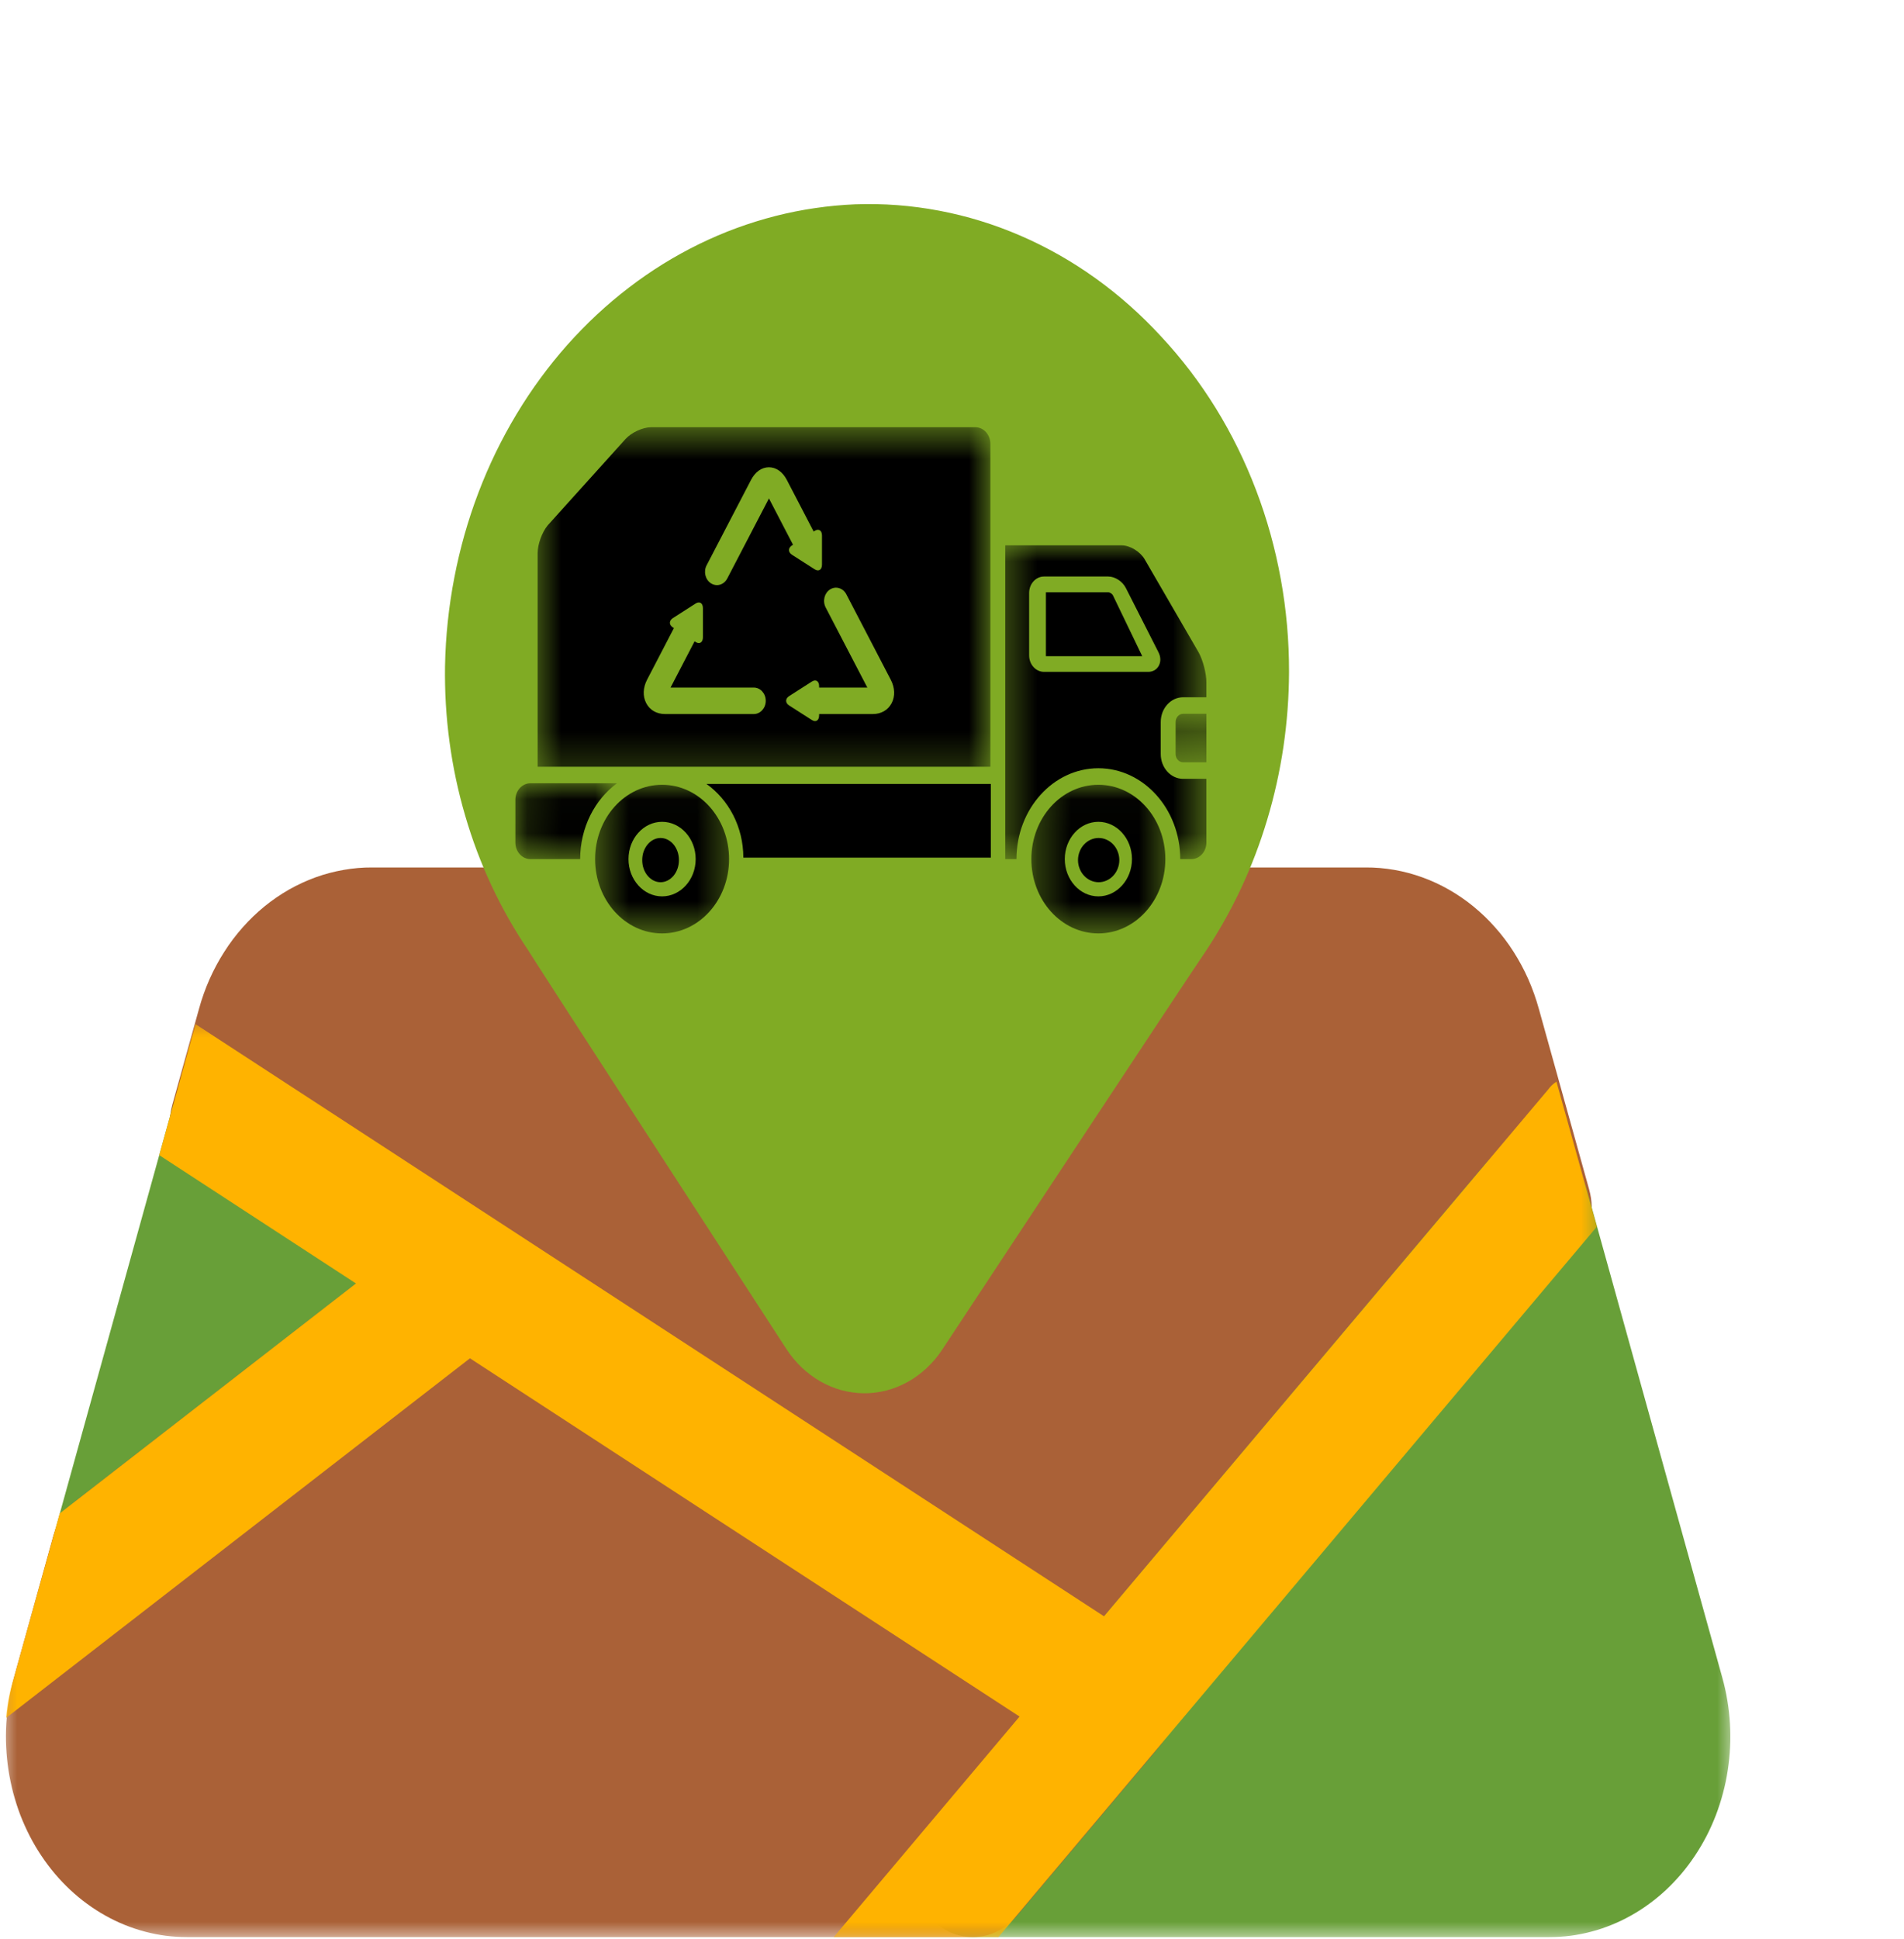<svg width="56" height="57" viewBox="0 0 56 57" fill="none" xmlns="http://www.w3.org/2000/svg">
<path d="M46.739 34.969L45.26 29.66C45.177 29.361 45.074 29.071 44.95 28.789C44.825 28.508 44.681 28.24 44.517 27.983C44.354 27.727 44.173 27.488 43.974 27.265C43.776 27.04 43.562 26.836 43.335 26.65C43.106 26.463 42.866 26.299 42.615 26.156C42.363 26.012 42.102 25.892 41.832 25.794C41.562 25.697 41.288 25.623 41.008 25.575C40.728 25.526 40.446 25.502 40.163 25.504H10.951C10.667 25.502 10.386 25.526 10.105 25.576C9.825 25.625 9.55 25.697 9.281 25.794C9.012 25.892 8.75 26.013 8.498 26.156C8.246 26.3 8.006 26.465 7.778 26.65C7.55 26.836 7.337 27.041 7.139 27.265C6.94 27.489 6.759 27.728 6.596 27.985C6.432 28.24 6.288 28.509 6.163 28.79C6.038 29.071 5.935 29.362 5.853 29.661L5.071 32.47C5.011 32.682 4.986 32.898 4.993 33.118C5 33.339 5.04 33.552 5.113 33.758C5.186 33.964 5.286 34.151 5.416 34.319C5.545 34.488 5.696 34.628 5.869 34.74L31.938 51.672C32.112 51.785 32.298 51.863 32.497 51.906C32.695 51.95 32.895 51.955 33.094 51.923C33.295 51.891 33.484 51.823 33.663 51.719C33.842 51.616 34.001 51.482 34.139 51.319L46.339 36.885C46.446 36.759 46.536 36.62 46.609 36.467C46.682 36.315 46.736 36.155 46.771 35.987C46.806 35.819 46.822 35.648 46.816 35.475C46.811 35.304 46.785 35.135 46.739 34.969Z" fill="#AA6137"/>
<path d="M14.642 35.953L7.678 31.411C7.562 31.335 7.441 31.276 7.313 31.231C7.185 31.186 7.054 31.157 6.921 31.145C6.787 31.133 6.654 31.138 6.521 31.159C6.389 31.181 6.26 31.219 6.135 31.273C6.01 31.326 5.892 31.394 5.781 31.478C5.67 31.561 5.569 31.658 5.478 31.766C5.386 31.875 5.307 31.993 5.24 32.123C5.173 32.251 5.121 32.386 5.081 32.529L1.562 45.207C1.508 45.402 1.482 45.603 1.484 45.808C1.486 46.013 1.517 46.212 1.575 46.408C1.633 46.602 1.717 46.782 1.826 46.947C1.935 47.112 2.064 47.256 2.214 47.376C2.363 47.498 2.526 47.589 2.702 47.654C2.877 47.719 3.057 47.751 3.242 47.753C3.427 47.755 3.608 47.726 3.785 47.665C3.961 47.604 4.125 47.516 4.277 47.398L14.759 39.262C14.819 39.215 14.877 39.165 14.932 39.109C14.987 39.054 15.038 38.995 15.086 38.934C15.135 38.871 15.18 38.805 15.22 38.737C15.261 38.669 15.298 38.598 15.331 38.525C15.364 38.451 15.393 38.375 15.417 38.297C15.441 38.22 15.461 38.141 15.477 38.062C15.492 37.981 15.503 37.9 15.509 37.818C15.516 37.736 15.517 37.654 15.515 37.573C15.512 37.49 15.504 37.409 15.492 37.328C15.48 37.247 15.463 37.168 15.442 37.089C15.421 37.01 15.395 36.933 15.366 36.858C15.336 36.782 15.302 36.71 15.264 36.639C15.226 36.569 15.184 36.502 15.139 36.437C15.094 36.372 15.044 36.311 14.992 36.253C14.939 36.195 14.883 36.141 14.825 36.092C14.767 36.041 14.706 35.995 14.642 35.953Z" fill="#689F38"/>
<mask id="mask0_22_277" style="mask-type:luminance" maskUnits="userSpaceOnUse" x="26" y="33" width="25" height="24">
<path d="M26.649 33.454H51V57H26.649V33.454Z" fill="white"/>
</mask>
<g mask="url(#mask0_22_277)">
<path d="M50.656 49.324L46.673 34.987C46.65 34.906 46.623 34.825 46.59 34.748C46.558 34.669 46.522 34.595 46.481 34.521C46.44 34.449 46.394 34.379 46.345 34.313C46.296 34.247 46.242 34.185 46.185 34.127C46.129 34.068 46.069 34.014 46.006 33.965C45.943 33.915 45.878 33.869 45.809 33.83C45.74 33.789 45.669 33.754 45.598 33.724C45.525 33.694 45.451 33.669 45.375 33.651C45.3 33.631 45.224 33.617 45.146 33.609C45.069 33.601 44.992 33.598 44.915 33.601C44.838 33.605 44.761 33.613 44.684 33.627C44.608 33.642 44.533 33.661 44.458 33.686C44.385 33.711 44.312 33.742 44.242 33.777C44.171 33.813 44.103 33.853 44.037 33.899C43.972 33.945 43.909 33.994 43.85 34.049C43.789 34.104 43.733 34.162 43.68 34.225L27.312 53.647C27.194 53.787 27.096 53.943 27.02 54.114C26.943 54.286 26.89 54.466 26.86 54.655C26.832 54.843 26.827 55.032 26.848 55.222C26.869 55.413 26.913 55.595 26.983 55.771C27.051 55.947 27.141 56.108 27.253 56.254C27.364 56.4 27.492 56.526 27.637 56.63C27.781 56.736 27.936 56.815 28.102 56.87C28.267 56.925 28.436 56.952 28.609 56.952H45.569C45.776 56.952 45.984 56.939 46.19 56.913C46.395 56.886 46.6 56.846 46.802 56.792C47.004 56.74 47.202 56.673 47.397 56.594C47.592 56.515 47.782 56.424 47.967 56.32C48.153 56.217 48.332 56.102 48.504 55.975C48.678 55.848 48.844 55.711 49.002 55.563C49.161 55.414 49.311 55.256 49.453 55.089C49.595 54.921 49.727 54.745 49.85 54.56C49.974 54.375 50.087 54.183 50.191 53.983C50.294 53.784 50.385 53.578 50.467 53.367C50.548 53.155 50.618 52.939 50.676 52.719C50.735 52.498 50.782 52.275 50.816 52.048C50.851 51.821 50.874 51.594 50.885 51.364C50.896 51.135 50.894 50.905 50.881 50.675C50.867 50.446 50.842 50.218 50.804 49.993C50.767 49.766 50.717 49.544 50.656 49.324Z" fill="#689F38"/>
</g>
<mask id="mask1_22_277" style="mask-type:luminance" maskUnits="userSpaceOnUse" x="0" y="35" width="35" height="22">
<path d="M0 35.489H34.689V57H0V35.489Z" fill="white"/>
</mask>
<g mask="url(#mask1_22_277)">
<path d="M33.7 48.319L14.644 35.906C14.497 35.81 14.342 35.74 14.177 35.694C14.012 35.648 13.845 35.628 13.674 35.636C13.505 35.643 13.34 35.677 13.178 35.738C13.017 35.797 12.867 35.882 12.728 35.989L2.251 44.111C1.918 44.369 1.692 44.714 1.572 45.144L0.41 49.323C0.349 49.542 0.3 49.765 0.262 49.992C0.225 50.217 0.199 50.446 0.186 50.674C0.172 50.904 0.171 51.134 0.182 51.363C0.193 51.593 0.215 51.82 0.25 52.047C0.285 52.273 0.332 52.497 0.39 52.718C0.449 52.938 0.519 53.155 0.599 53.366C0.681 53.577 0.774 53.783 0.876 53.983C0.979 54.183 1.092 54.374 1.216 54.559C1.339 54.744 1.472 54.921 1.613 55.088C1.755 55.256 1.906 55.414 2.064 55.562C2.223 55.711 2.389 55.848 2.562 55.974C2.735 56.102 2.914 56.217 3.1 56.32C3.284 56.424 3.475 56.515 3.669 56.594C3.865 56.673 4.063 56.739 4.265 56.792C4.467 56.846 4.671 56.886 4.877 56.913C5.084 56.939 5.29 56.952 5.497 56.952H28.609C28.855 56.952 29.09 56.899 29.317 56.789C29.542 56.681 29.738 56.527 29.906 56.328L34.099 51.353C34.189 51.246 34.268 51.129 34.335 51.001C34.402 50.874 34.455 50.74 34.495 50.6C34.535 50.459 34.56 50.316 34.571 50.169C34.581 50.023 34.577 49.876 34.557 49.73C34.538 49.585 34.505 49.443 34.458 49.306C34.409 49.169 34.348 49.039 34.275 48.916C34.2 48.795 34.115 48.683 34.018 48.583C33.921 48.481 33.815 48.394 33.701 48.319H33.7Z" fill="#AA6137"/>
</g>
<mask id="mask2_22_277" style="mask-type:luminance" maskUnits="userSpaceOnUse" x="0" y="29" width="48" height="28">
<path d="M0 29.892H47.095V57H0V29.892Z" fill="white"/>
</mask>
<g mask="url(#mask2_22_277)">
<path d="M46.967 36.065L29.366 56.952H24.522L29.987 50.468L13.822 39.935L0.179 50.508C0.213 50.104 0.29 49.712 0.409 49.329L1.757 44.495L10.47 37.735L4.685 33.963L5.75 30.111L32.471 47.521L45.531 32.037C45.6 31.941 45.683 31.863 45.778 31.801L46.967 36.065Z" fill="#FFB300"/>
</g>
<path d="M34.156 9.899C33.563 9.254 32.918 8.681 32.221 8.181C31.524 7.681 30.788 7.264 30.015 6.93C29.241 6.595 28.445 6.35 27.626 6.195C26.808 6.04 25.984 5.977 25.153 6.007C24.759 6.024 24.365 6.06 23.974 6.118C23.582 6.174 23.194 6.253 22.809 6.35C22.423 6.449 22.044 6.566 21.668 6.704C21.293 6.841 20.926 6.999 20.564 7.175C20.202 7.352 19.849 7.547 19.504 7.76C19.159 7.974 18.824 8.205 18.499 8.454C18.174 8.702 17.86 8.968 17.557 9.249C17.255 9.53 16.965 9.828 16.687 10.139C16.41 10.451 16.147 10.777 15.898 11.117C15.648 11.456 15.414 11.808 15.195 12.172C14.975 12.537 14.772 12.912 14.584 13.297C14.397 13.682 14.226 14.077 14.073 14.48C13.919 14.884 13.783 15.294 13.664 15.712C13.546 16.13 13.445 16.553 13.363 16.98C13.28 17.409 13.216 17.84 13.17 18.276C13.124 18.71 13.097 19.147 13.089 19.585C13.078 20.331 13.121 21.072 13.221 21.811C13.32 22.549 13.474 23.272 13.682 23.982C13.889 24.692 14.147 25.378 14.458 26.04C14.768 26.702 15.125 27.331 15.528 27.928C15.752 28.3 21.342 36.916 23.128 39.66C23.194 39.76 23.264 39.856 23.339 39.946C23.414 40.036 23.494 40.123 23.578 40.204C23.663 40.283 23.752 40.359 23.844 40.427C23.935 40.496 24.031 40.559 24.13 40.615C24.23 40.672 24.331 40.721 24.435 40.764C24.54 40.808 24.646 40.844 24.754 40.874C24.862 40.902 24.971 40.924 25.082 40.939C25.193 40.955 25.303 40.962 25.414 40.963C25.526 40.964 25.637 40.957 25.748 40.943C25.858 40.929 25.968 40.907 26.076 40.88C26.185 40.852 26.291 40.816 26.395 40.774C26.5 40.731 26.602 40.683 26.701 40.628C26.801 40.572 26.897 40.511 26.99 40.442C27.082 40.375 27.172 40.3 27.256 40.221C27.342 40.141 27.422 40.056 27.499 39.966C27.574 39.876 27.646 39.781 27.711 39.682C27.779 39.582 35.154 28.403 35.442 27.998C35.837 27.406 36.189 26.783 36.496 26.13C36.803 25.475 37.062 24.798 37.271 24.099C37.481 23.4 37.64 22.686 37.748 21.958C37.855 21.23 37.91 20.499 37.913 19.761C37.915 18.841 37.835 17.931 37.671 17.029C37.508 16.128 37.265 15.253 36.942 14.406C36.619 13.558 36.224 12.755 35.755 11.996C35.285 11.237 34.752 10.539 34.156 9.899Z" fill="#80AB24"/>
<path d="M30.897 20.014C30.897 20.208 30.888 20.401 30.871 20.595C30.854 20.788 30.829 20.979 30.794 21.17C30.76 21.36 30.718 21.548 30.667 21.733C30.617 21.919 30.558 22.102 30.491 22.281C30.424 22.46 30.35 22.635 30.267 22.807C30.185 22.978 30.095 23.143 29.998 23.305C29.901 23.466 29.798 23.622 29.687 23.772C29.576 23.922 29.459 24.065 29.336 24.203C29.212 24.34 29.083 24.47 28.948 24.593C28.813 24.716 28.673 24.831 28.529 24.939C28.383 25.047 28.234 25.147 28.079 25.239C27.926 25.329 27.768 25.412 27.607 25.487C27.446 25.561 27.281 25.626 27.114 25.683C26.947 25.739 26.778 25.786 26.607 25.824C26.436 25.862 26.263 25.89 26.09 25.909C25.916 25.929 25.741 25.938 25.567 25.938C25.393 25.938 25.218 25.929 25.045 25.909C24.871 25.89 24.699 25.862 24.527 25.824C24.356 25.786 24.187 25.739 24.02 25.683C23.853 25.626 23.689 25.561 23.527 25.487C23.367 25.412 23.209 25.329 23.055 25.239C22.901 25.147 22.751 25.047 22.607 24.939C22.461 24.831 22.321 24.716 22.186 24.593C22.051 24.47 21.922 24.34 21.799 24.203C21.676 24.065 21.558 23.922 21.448 23.772C21.337 23.622 21.233 23.466 21.136 23.305C21.039 23.143 20.95 22.978 20.867 22.807C20.784 22.635 20.71 22.46 20.643 22.281C20.577 22.102 20.518 21.919 20.467 21.733C20.417 21.548 20.374 21.36 20.34 21.17C20.306 20.979 20.28 20.788 20.263 20.595C20.246 20.401 20.238 20.208 20.238 20.014C20.238 19.82 20.246 19.626 20.263 19.433C20.28 19.241 20.306 19.049 20.34 18.858C20.374 18.669 20.417 18.48 20.467 18.294C20.518 18.109 20.577 17.927 20.643 17.747C20.71 17.568 20.784 17.392 20.867 17.221C20.95 17.051 21.039 16.884 21.136 16.723C21.233 16.561 21.337 16.405 21.448 16.256C21.558 16.106 21.676 15.962 21.799 15.825C21.922 15.688 22.051 15.558 22.186 15.435C22.321 15.312 22.461 15.196 22.607 15.088C22.751 14.98 22.901 14.882 23.055 14.79C23.209 14.698 23.367 14.616 23.527 14.541C23.689 14.467 23.853 14.401 24.02 14.345C24.187 14.289 24.356 14.242 24.527 14.204C24.699 14.166 24.871 14.138 25.045 14.119C25.218 14.1 25.393 14.091 25.567 14.091C25.741 14.091 25.916 14.1 26.09 14.119C26.263 14.138 26.436 14.166 26.607 14.204C26.778 14.242 26.947 14.289 27.114 14.345C27.281 14.401 27.446 14.467 27.607 14.541C27.768 14.616 27.926 14.698 28.079 14.79C28.234 14.882 28.383 14.98 28.529 15.088C28.673 15.196 28.813 15.312 28.948 15.435C29.083 15.558 29.212 15.688 29.336 15.825C29.459 15.962 29.576 16.106 29.687 16.256C29.798 16.405 29.901 16.561 29.998 16.723C30.095 16.884 30.185 17.051 30.267 17.221C30.35 17.392 30.424 17.568 30.491 17.747C30.558 17.927 30.617 18.109 30.667 18.294C30.718 18.48 30.76 18.669 30.794 18.858C30.829 19.049 30.854 19.241 30.871 19.433C30.888 19.626 30.897 19.82 30.897 20.014Z" fill="#80AB24"/>
<path d="M32.921 25.288C32.921 25.373 32.905 25.457 32.874 25.536C32.843 25.616 32.8 25.686 32.742 25.747C32.686 25.807 32.62 25.855 32.545 25.888C32.471 25.921 32.394 25.938 32.313 25.938C32.233 25.938 32.155 25.921 32.081 25.888C32.006 25.855 31.941 25.807 31.885 25.747C31.827 25.686 31.784 25.616 31.753 25.536C31.722 25.457 31.706 25.373 31.706 25.288C31.706 25.201 31.722 25.118 31.753 25.039C31.784 24.959 31.827 24.888 31.885 24.828C31.941 24.767 32.006 24.72 32.081 24.687C32.155 24.654 32.233 24.637 32.313 24.637C32.394 24.637 32.471 24.654 32.545 24.687C32.62 24.72 32.686 24.767 32.742 24.828C32.8 24.888 32.843 24.959 32.874 25.039C32.905 25.118 32.921 25.201 32.921 25.288Z" fill="black"/>
<path d="M19.968 25.288C19.968 25.373 19.955 25.457 19.928 25.536C19.9 25.616 19.861 25.686 19.811 25.747C19.76 25.807 19.701 25.855 19.635 25.888C19.569 25.921 19.5 25.938 19.429 25.938C19.357 25.938 19.288 25.921 19.222 25.888C19.156 25.855 19.098 25.807 19.047 25.747C18.996 25.686 18.958 25.616 18.929 25.536C18.902 25.457 18.889 25.373 18.889 25.288C18.889 25.201 18.902 25.118 18.929 25.039C18.958 24.959 18.996 24.888 19.047 24.828C19.098 24.767 19.156 24.72 19.222 24.687C19.288 24.654 19.357 24.637 19.429 24.637C19.5 24.637 19.569 24.654 19.635 24.687C19.701 24.72 19.76 24.767 19.811 24.828C19.861 24.888 19.9 24.959 19.928 25.039C19.955 25.118 19.968 25.201 19.968 25.288Z" fill="black"/>
<mask id="mask3_22_277" style="mask-type:luminance" maskUnits="userSpaceOnUse" x="30" y="23" width="5" height="5">
<path d="M30.324 23.023H34.459V27.444H30.324V23.023Z" fill="white"/>
</mask>
<g mask="url(#mask3_22_277)">
<path d="M32.305 23.073C31.216 23.073 30.334 24.05 30.334 25.258C30.334 26.465 31.216 27.443 32.305 27.443C33.392 27.443 34.275 26.465 34.275 25.258C34.275 24.05 33.392 23.073 32.305 23.073ZM32.305 26.354C31.76 26.354 31.317 25.862 31.317 25.258C31.317 24.654 31.76 24.162 32.305 24.162C32.849 24.162 33.293 24.654 33.293 25.258C33.293 25.862 32.849 26.354 32.305 26.354Z" fill="black"/>
</g>
<mask id="mask4_22_277" style="mask-type:luminance" maskUnits="userSpaceOnUse" x="17" y="23" width="5" height="5">
<path d="M17.459 23.023H21.595V27.444H17.459V23.023Z" fill="white"/>
</mask>
<g mask="url(#mask4_22_277)">
<path d="M19.473 23.073C18.385 23.073 17.503 24.05 17.503 25.258C17.503 26.465 18.385 27.443 19.473 27.443C20.561 27.443 21.443 26.465 21.443 25.258C21.443 24.05 20.561 23.073 19.473 23.073ZM19.473 26.354C18.928 26.354 18.485 25.862 18.485 25.258C18.485 24.654 18.928 24.162 19.473 24.162C20.018 24.162 20.461 24.654 20.461 25.258C20.461 25.862 20.018 26.354 19.473 26.354Z" fill="black"/>
</g>
<mask id="mask5_22_277" style="mask-type:luminance" maskUnits="userSpaceOnUse" x="34" y="20" width="2" height="3">
<path d="M34.459 20.733H35.486V22.514H34.459V20.733Z" fill="white"/>
</mask>
<g mask="url(#mask5_22_277)">
<path d="M35.482 20.986V22.412H34.796C34.676 22.412 34.577 22.302 34.577 22.169V21.229C34.577 21.095 34.676 20.986 34.796 20.986H35.482Z" fill="black"/>
</g>
<path d="M33.595 19.292H30.762V17.414H32.601C32.642 17.414 32.713 17.462 32.733 17.503L33.595 19.292Z" fill="black"/>
<mask id="mask6_22_277" style="mask-type:luminance" maskUnits="userSpaceOnUse" x="29" y="15" width="7" height="11">
<path d="M29.405 15.899H35.486V25.313H29.405V15.899Z" fill="white"/>
</mask>
<g mask="url(#mask6_22_277)">
<path d="M34.796 20.5H35.482V20.059C35.482 19.8 35.382 19.414 35.257 19.186C35.253 19.179 35.248 19.171 35.245 19.165L33.666 16.443C33.536 16.217 33.232 16.033 32.99 16.033H29.566V25.258H29.896C29.896 23.785 30.977 22.587 32.305 22.587C33.633 22.587 34.713 23.785 34.713 25.258H35.044C35.284 25.258 35.482 25.039 35.482 24.772V22.898H34.796C34.434 22.898 34.139 22.571 34.139 22.169V21.229C34.139 20.827 34.434 20.5 34.796 20.5ZM34.084 19.57C34.022 19.687 33.909 19.753 33.771 19.753H30.706C30.464 19.753 30.268 19.535 30.268 19.267V17.436C30.268 17.167 30.464 16.95 30.706 16.95H32.594C32.795 16.95 33.013 17.091 33.112 17.285L34.074 19.179C34.141 19.312 34.145 19.454 34.084 19.57Z" fill="black"/>
</g>
<mask id="mask7_22_277" style="mask-type:luminance" maskUnits="userSpaceOnUse" x="15" y="23" width="4" height="3">
<path d="M15.155 23.023H18.149V25.313H15.155V23.023Z" fill="white"/>
</mask>
<g mask="url(#mask7_22_277)">
<path d="M17.064 25.258H15.597C15.356 25.258 15.158 25.039 15.158 24.772V23.515C15.158 23.248 15.356 23.029 15.597 23.029H18.146C17.494 23.509 17.064 24.328 17.064 25.258Z" fill="black"/>
</g>
<path d="M29.143 23.048V25.215H21.863C21.863 24.311 21.431 23.514 20.778 23.048H29.143Z" fill="black"/>
<mask id="mask8_22_277" style="mask-type:luminance" maskUnits="userSpaceOnUse" x="15" y="12" width="15" height="11">
<path d="M15.622 12.561H29.176V22.768H15.622V12.561Z" fill="white"/>
</mask>
<g mask="url(#mask8_22_277)">
<path d="M28.689 12.561H19.147C18.907 12.561 18.571 12.716 18.401 12.904C18.4 12.905 18.4 12.905 18.4 12.905L16.123 15.43C16.118 15.436 16.113 15.443 16.107 15.448C15.944 15.643 15.813 16.002 15.813 16.261V22.544H29.128V13.047C29.128 12.78 28.931 12.561 28.689 12.561ZM22.172 20.993H19.558C19.312 20.993 19.111 20.876 19.006 20.673C18.9 20.47 18.91 20.218 19.032 19.983L19.821 18.466L19.792 18.448C19.673 18.372 19.673 18.248 19.792 18.172L20.459 17.744C20.577 17.669 20.674 17.731 20.674 17.882V18.737C20.674 18.888 20.577 18.95 20.459 18.875L20.429 18.855L19.722 20.215H22.172C22.364 20.215 22.522 20.389 22.522 20.604C22.522 20.819 22.364 20.993 22.172 20.993ZM21.39 17.008C21.325 17.133 21.207 17.203 21.087 17.203C21.026 17.203 20.966 17.185 20.912 17.151C20.744 17.043 20.686 16.806 20.783 16.62L22.09 14.108C22.213 13.873 22.404 13.738 22.615 13.738C22.827 13.738 23.019 13.873 23.141 14.108L23.931 15.627L23.961 15.607C24.079 15.532 24.176 15.594 24.176 15.745V16.6C24.176 16.751 24.079 16.813 23.961 16.738L23.294 16.311C23.176 16.234 23.176 16.111 23.294 16.035L23.324 16.016L22.616 14.654L21.39 17.008ZM26.225 20.673C26.119 20.876 25.918 20.993 25.673 20.993H24.092V21.031C24.092 21.182 23.996 21.244 23.878 21.169L23.21 20.741C23.092 20.666 23.092 20.542 23.21 20.466L23.878 20.038C23.996 19.963 24.092 20.025 24.092 20.177V20.215H25.51C25.352 19.912 25.074 19.378 24.827 18.903L24.285 17.861C24.188 17.675 24.245 17.437 24.413 17.33C24.58 17.223 24.796 17.287 24.892 17.473L25.434 18.514C25.732 19.087 26.076 19.748 26.198 19.983C26.321 20.218 26.331 20.47 26.225 20.673Z" fill="black"/>
</g>
</svg>
